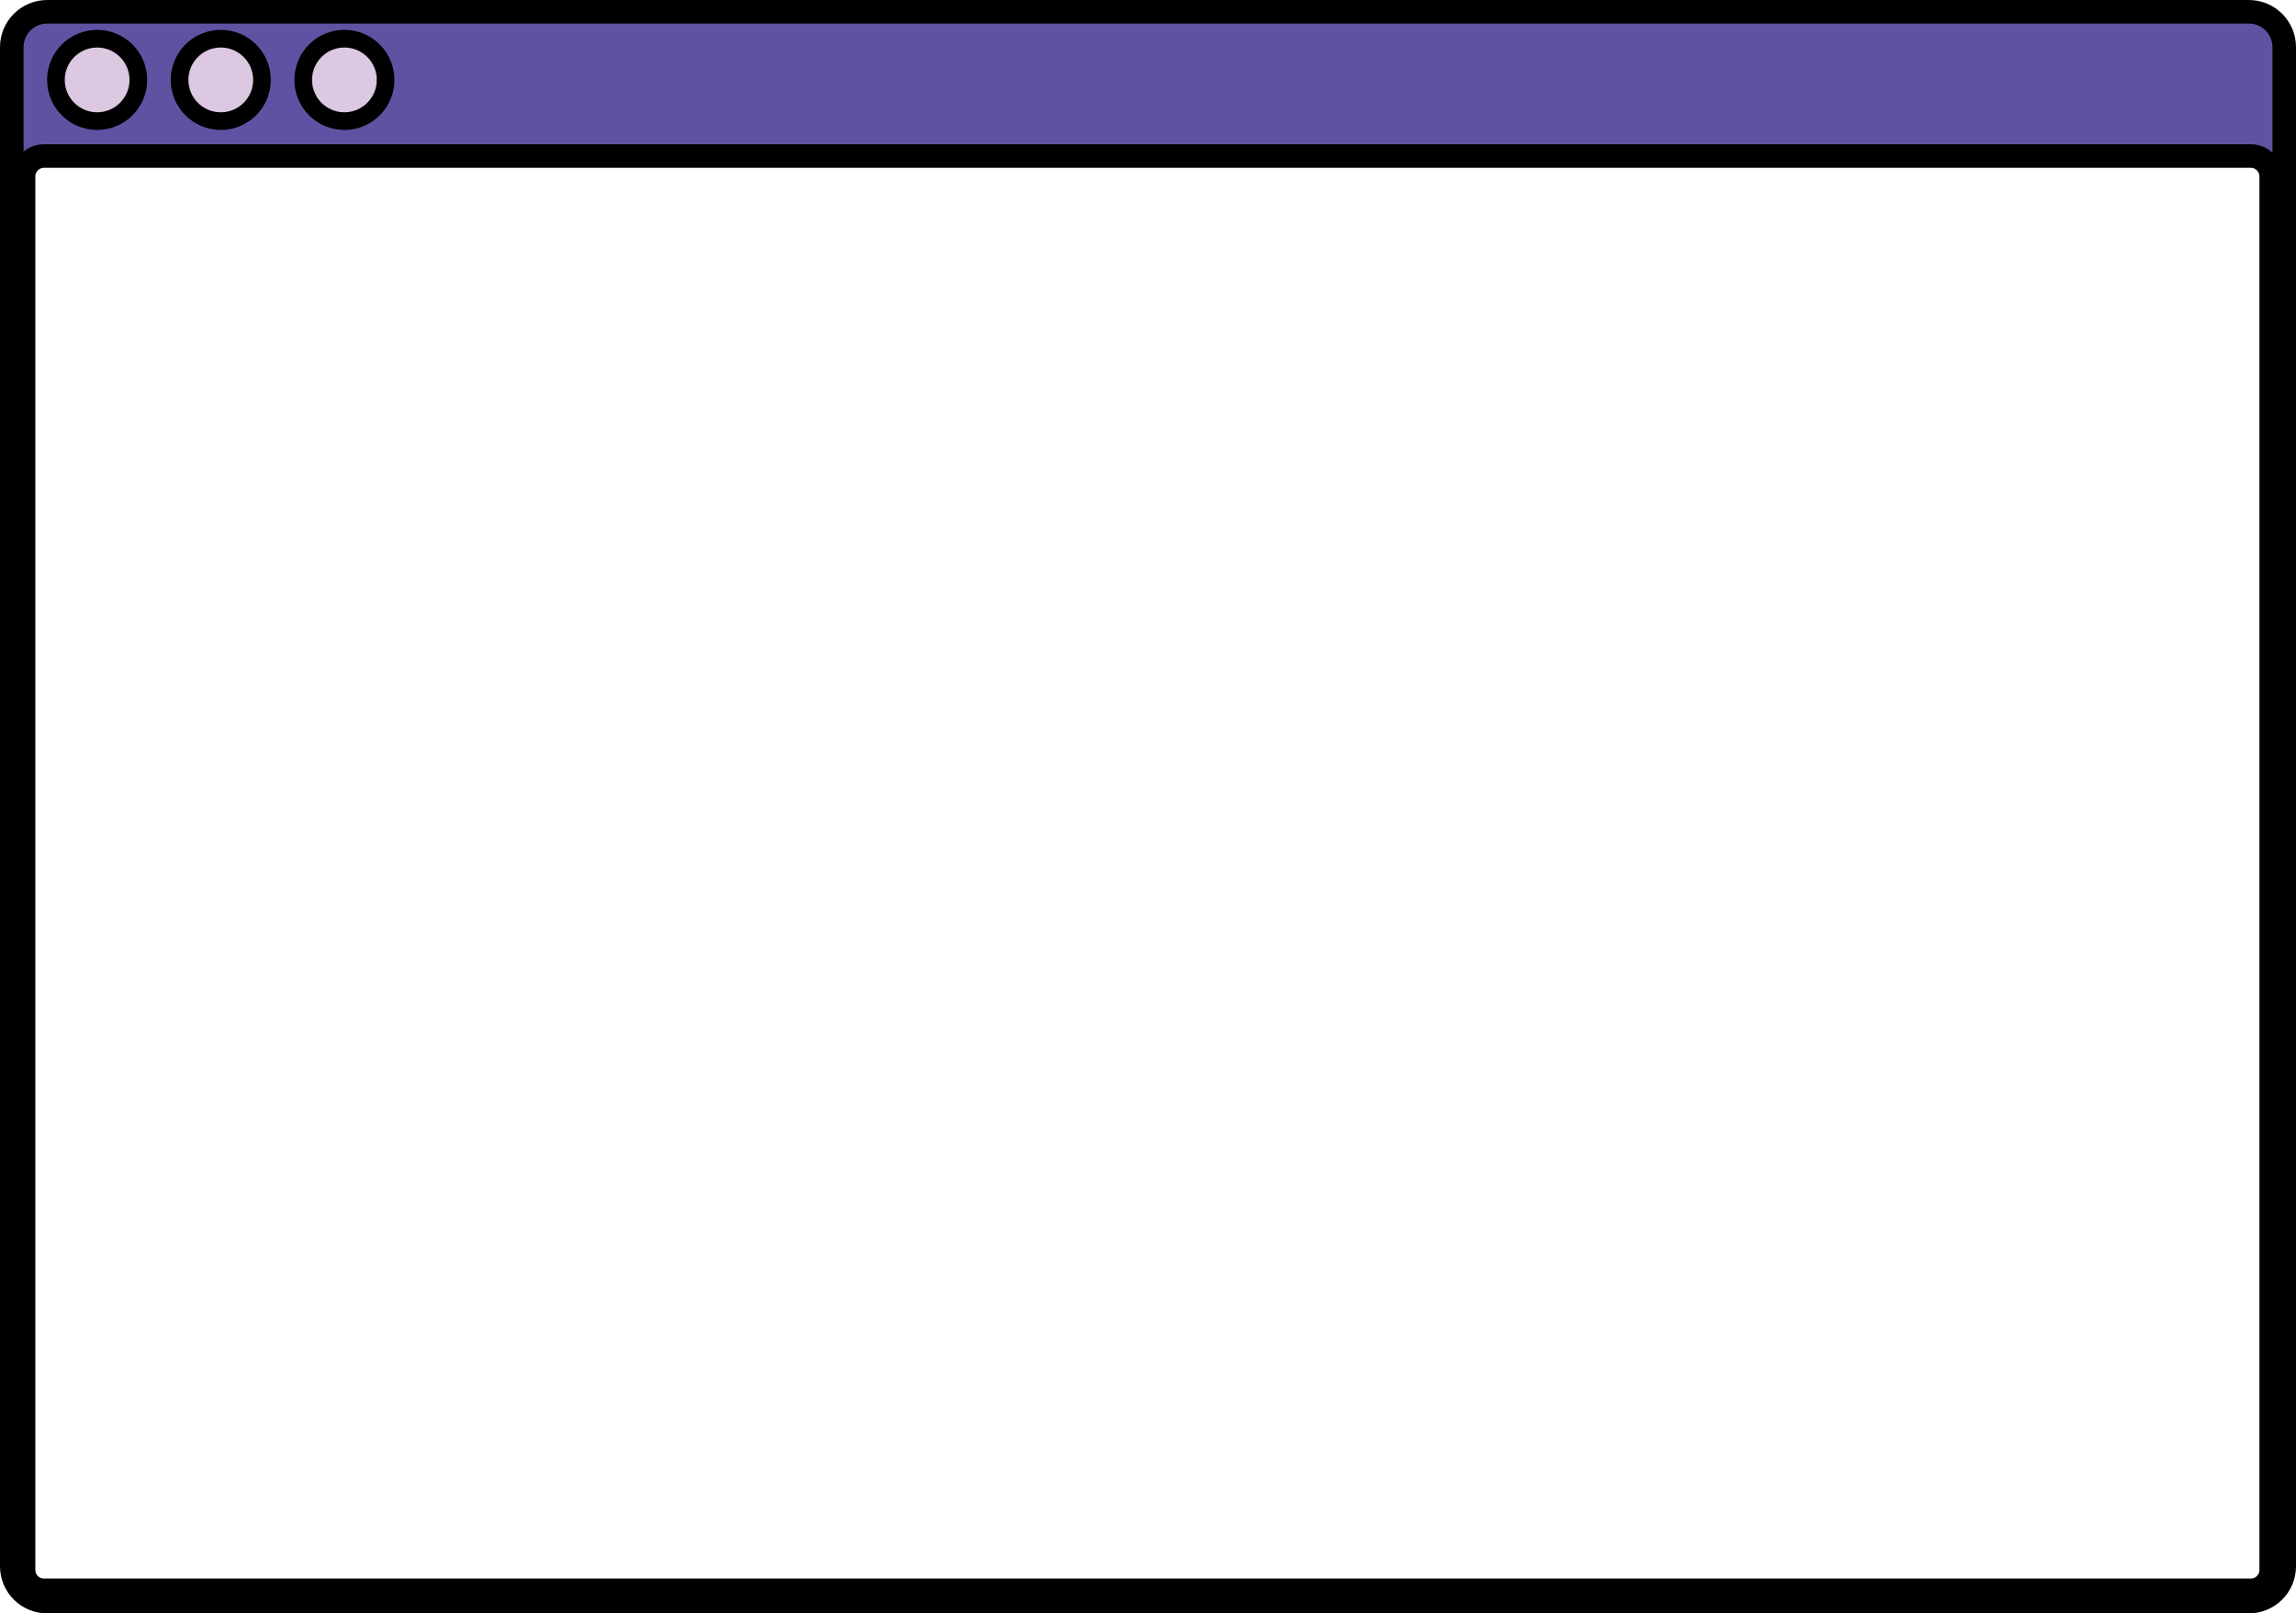 <?xml version="1.0" encoding="UTF-8"?>
<svg id="Layer_2" data-name="Layer 2" xmlns="http://www.w3.org/2000/svg" viewBox="0 0 390 274">
  <defs>
    <style>
      .cls-1 {
        fill: #dcc8e1;
        stroke-width: 3px;
      }

      .cls-1, .cls-2 {
        stroke: #000;
      }

      .cls-2 {
        fill: #6052a2;
        stroke-width: 4px;
      }
    </style>
  </defs>
  <g id="Layer_1-2" data-name="Layer 1">
    <path class="cls-2" d="m382,2H8c-3.31,0-6,2.69-6,6v258c0,3.31,2.69,6,6,6h374c3.31,0,6-2.69,6-6V8c0-3.31-2.69-6-6-6Zm3.79,264.61c0,1.92-1.55,3.48-3.47,3.48H7.47c-1.92,0-3.47-1.56-3.47-3.48V29.98c0-1.92,1.55-3.48,3.47-3.48h374.85c1.92,0,3.47,1.56,3.47,3.48v236.63Z"/>
    <circle class="cls-1" cx="58.5" cy="13.57" r="7"/>
    <circle class="cls-1" cx="37.5" cy="13.57" r="7"/>
    <circle class="cls-1" cx="16.5" cy="13.57" r="7"/>
  </g>
</svg>